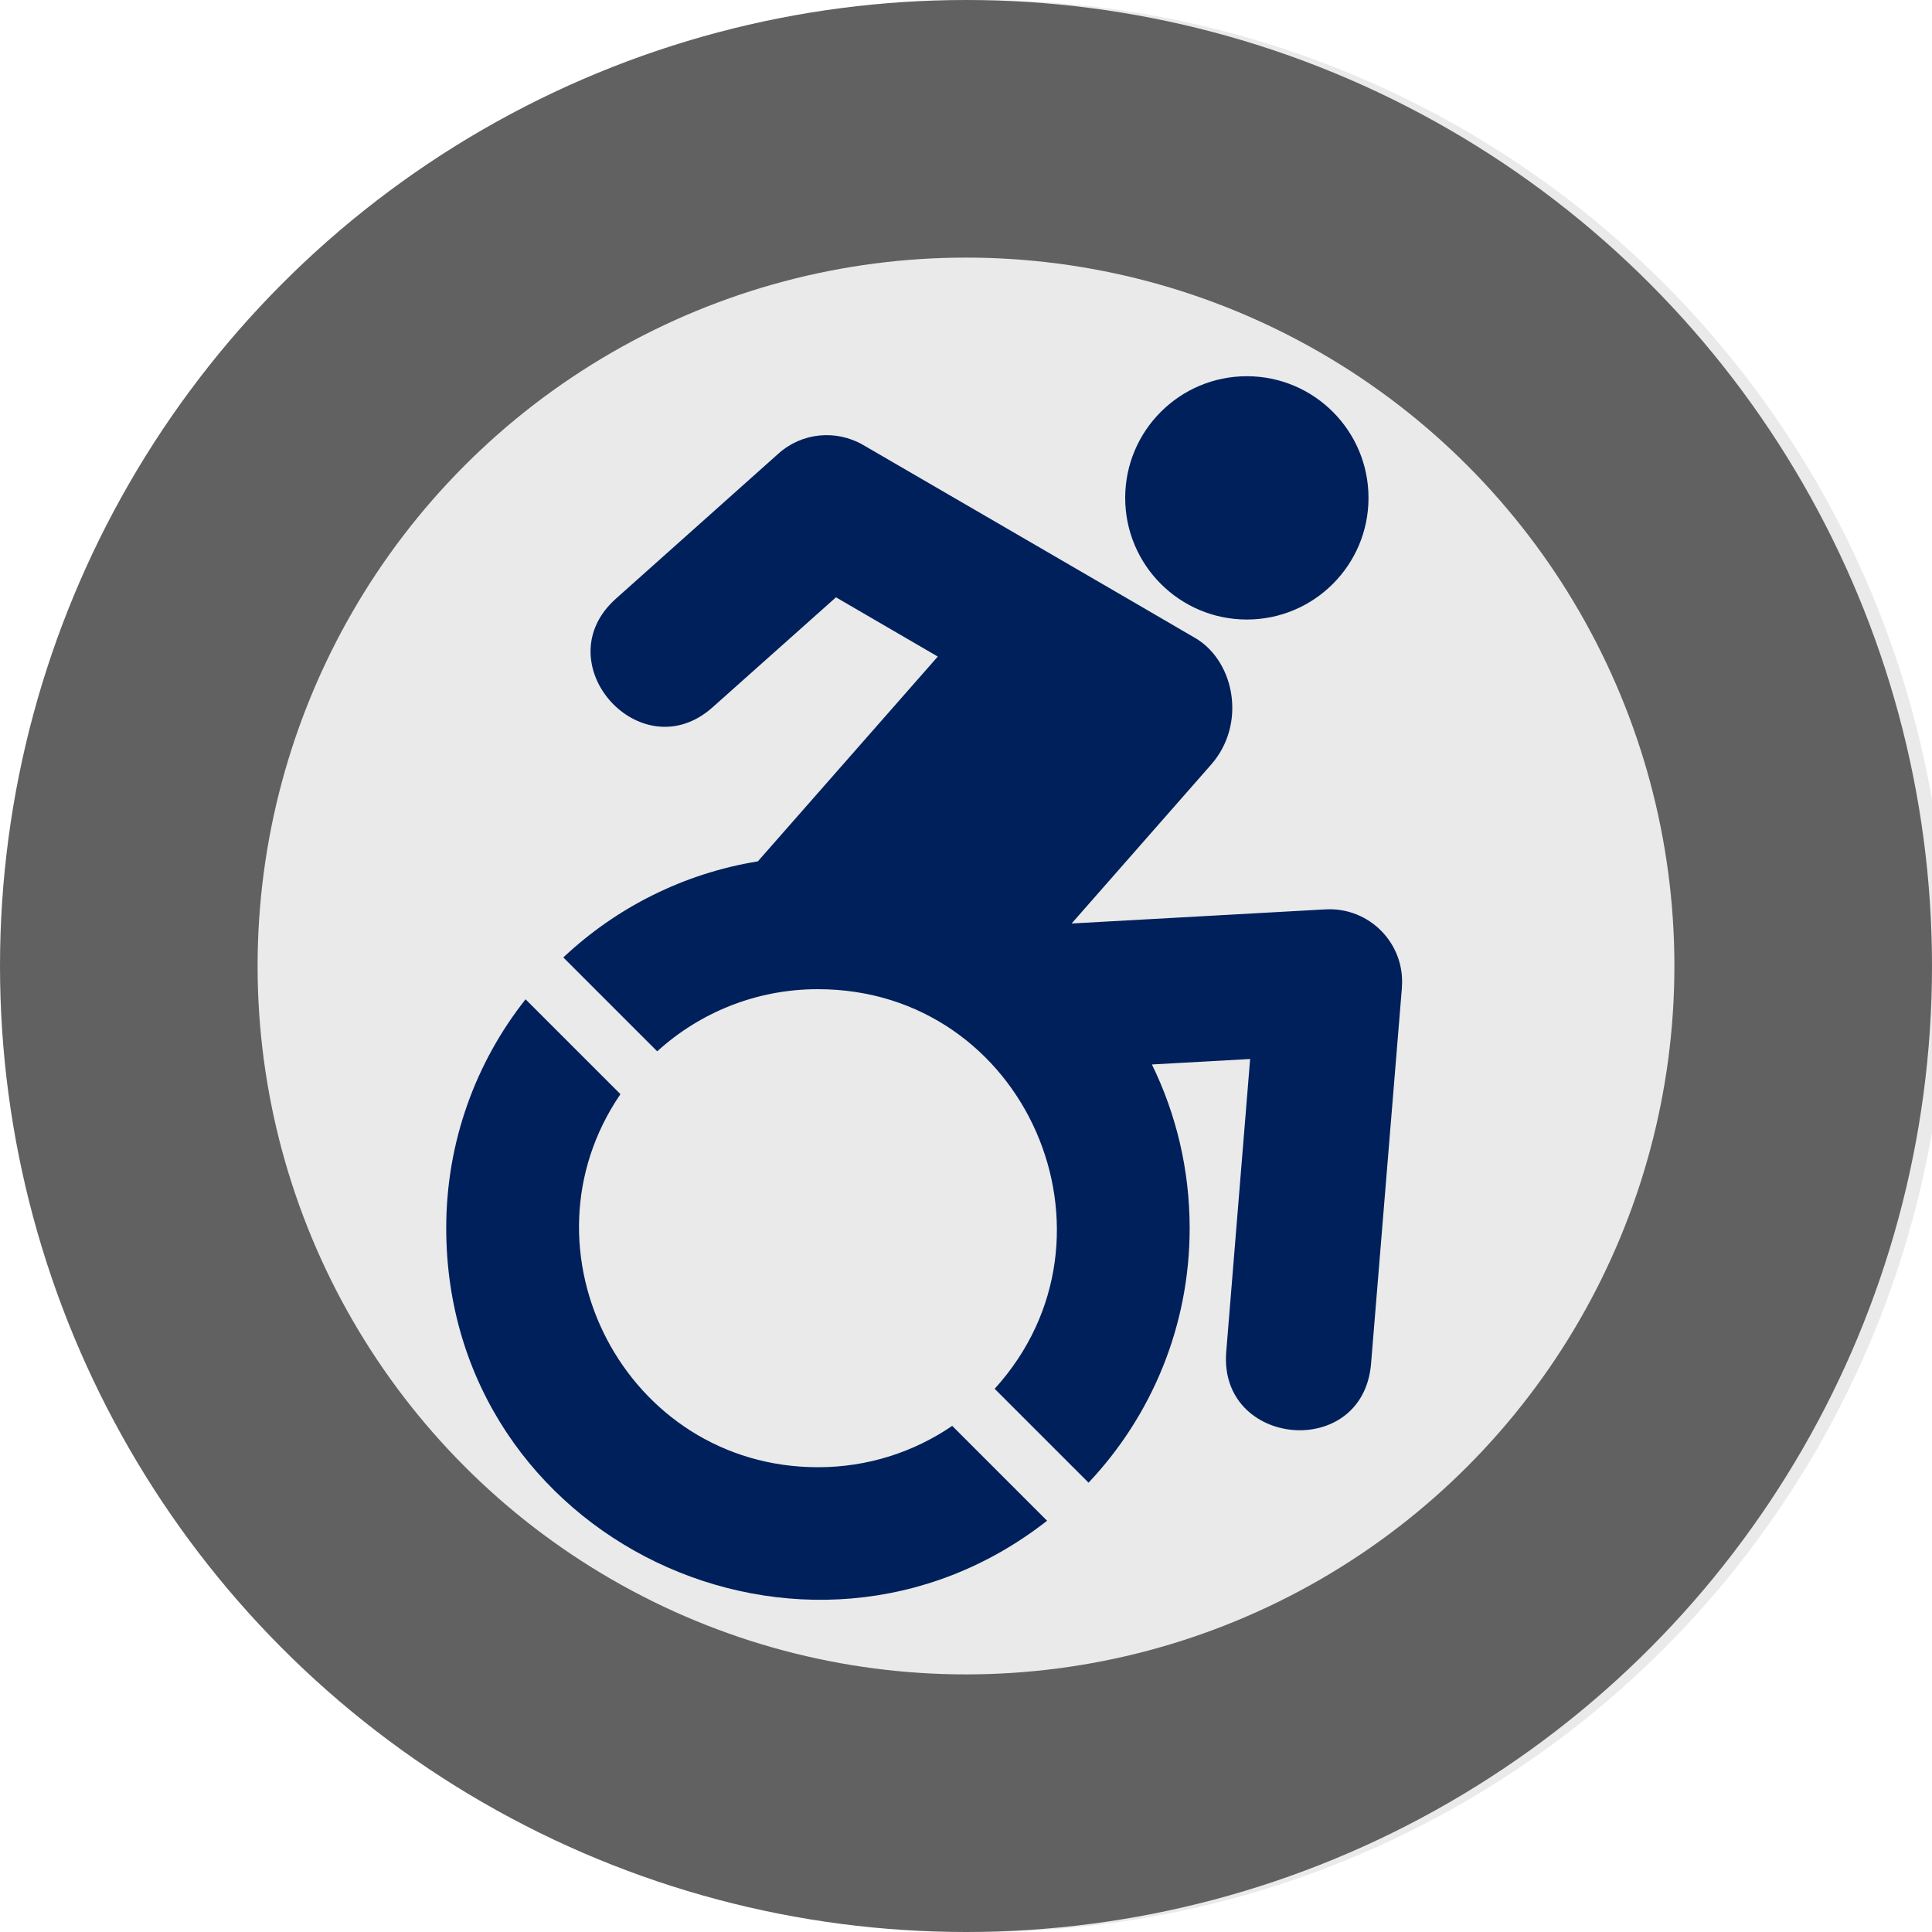 <?xml version="1.0" encoding="UTF-8" standalone="no"?>
<svg
   xmlns:dc="http://purl.org/dc/elements/1.1/"
   xmlns:cc="http://creativecommons.org/ns#"
   xmlns:rdf="http://www.w3.org/1999/02/22-rdf-syntax-ns#"
   xmlns:svg="http://www.w3.org/2000/svg"
   xmlns="http://www.w3.org/2000/svg"
   xmlns:sodipodi="http://sodipodi.sourceforge.net/DTD/sodipodi-0.dtd"
   xmlns:inkscape="http://www.inkscape.org/namespaces/inkscape"
   id="Layer_1"
   data-name="Layer 1"
   viewBox="0 0 30 30"
   version="1.1"
   sodipodi:docname="rolling.svg"
   inkscape:version="0.92.2 5c3e80d, 2017-08-06"
   width="30"
   height="30">
  <sodipodi:namedview
     pagecolor="#ffffff"
     bordercolor="#666666"
     borderopacity="1"
     objecttolerance="10"
     gridtolerance="10"
     guidetolerance="10"
     inkscape:pageopacity="0"
     inkscape:pageshadow="2"
     inkscape:window-width="1602"
     inkscape:window-height="941"
     id="namedview23"
     showgrid="false"
     inkscape:zoom="2"
     inkscape:cx="-16.88287"
     inkscape:cy="-6.3143402"
     inkscape:window-x="8"
     inkscape:window-y="10"
     inkscape:window-maximized="0"
     inkscape:current-layer="Layer_1"
     fit-margin-top="0"
     fit-margin-left="0"
     fit-margin-right="0"
     fit-margin-bottom="0" />
  <defs
     id="defs12">
    <style
       id="style10">.cls-1{fill:none;}</style>
    <style
       id="style2">.cls-1{fill:none;}</style>
  </defs>
  <title
     id="title14">bus</title>
  <circle
     style="fill:#eaeaea;fill-opacity:1"
     id="path27"
     cx="15.224"
     cy="15"
     r="15" />
  <circle
     style="fill:none;fill-opacity:1;stroke:#616161;stroke-width:4;stroke-miterlimit:4;stroke-dasharray:none;stroke-opacity:1"
     id="path837"
     cx="15"
     cy="15"
     r="13" />
  <path
     style="fill:#00205b;fill-opacity:1;stroke-width:0.017"
     d="m 21.769,15.335 -0.479,5.837 c -0.122,1.51 -2.371,1.303 -2.249,-0.182 l 0.371,-4.546 -1.525,0.085 c 0.375,0.768 0.586,1.629 0.586,2.542 0,1.529 -0.597,2.921 -1.57,3.952 l -1.458,-1.458 c 2.149,-2.364 0.486,-6.205 -2.746,-6.205 -0.961,0 -1.837,0.367 -2.494,0.965 L 8.747,14.867 c 0.816,-0.768 1.859,-1.303 3.021,-1.492 l 2.794,-3.18 -1.581,-0.92 -1.915,1.707 c -1.113,0.995 -2.62,-0.687 -1.503,-1.685 l 2.524,-2.253 c 0.364,-0.327 0.894,-0.379 1.317,-0.134 0,0 5.169,3.002 5.177,3.01 0.601,0.375 0.768,1.336 0.226,1.952 l -2.167,2.468 3.937,-0.219 c 0.687,-0.041 1.247,0.534 1.191,1.214 z M 19.361,9.62 c 1.043,0 1.889,-0.846 1.889,-1.889 0,-1.043 -0.846,-1.889 -1.889,-1.889 -1.043,0 -1.889,0.846 -1.889,1.889 0,1.043 0.846,1.889 1.889,1.889 z m -6.658,13.163 c -2.991,0 -4.728,-3.362 -3.069,-5.793 L 8.161,15.517 c -0.772,0.976 -1.232,2.212 -1.232,3.551 0,4.85 5.593,7.474 9.33,4.546 l -1.473,-1.473 c -0.594,0.405 -1.31,0.642 -2.082,0.642 z"
     id="path12"
     inkscape:connector-curvature="0" />
</svg>
